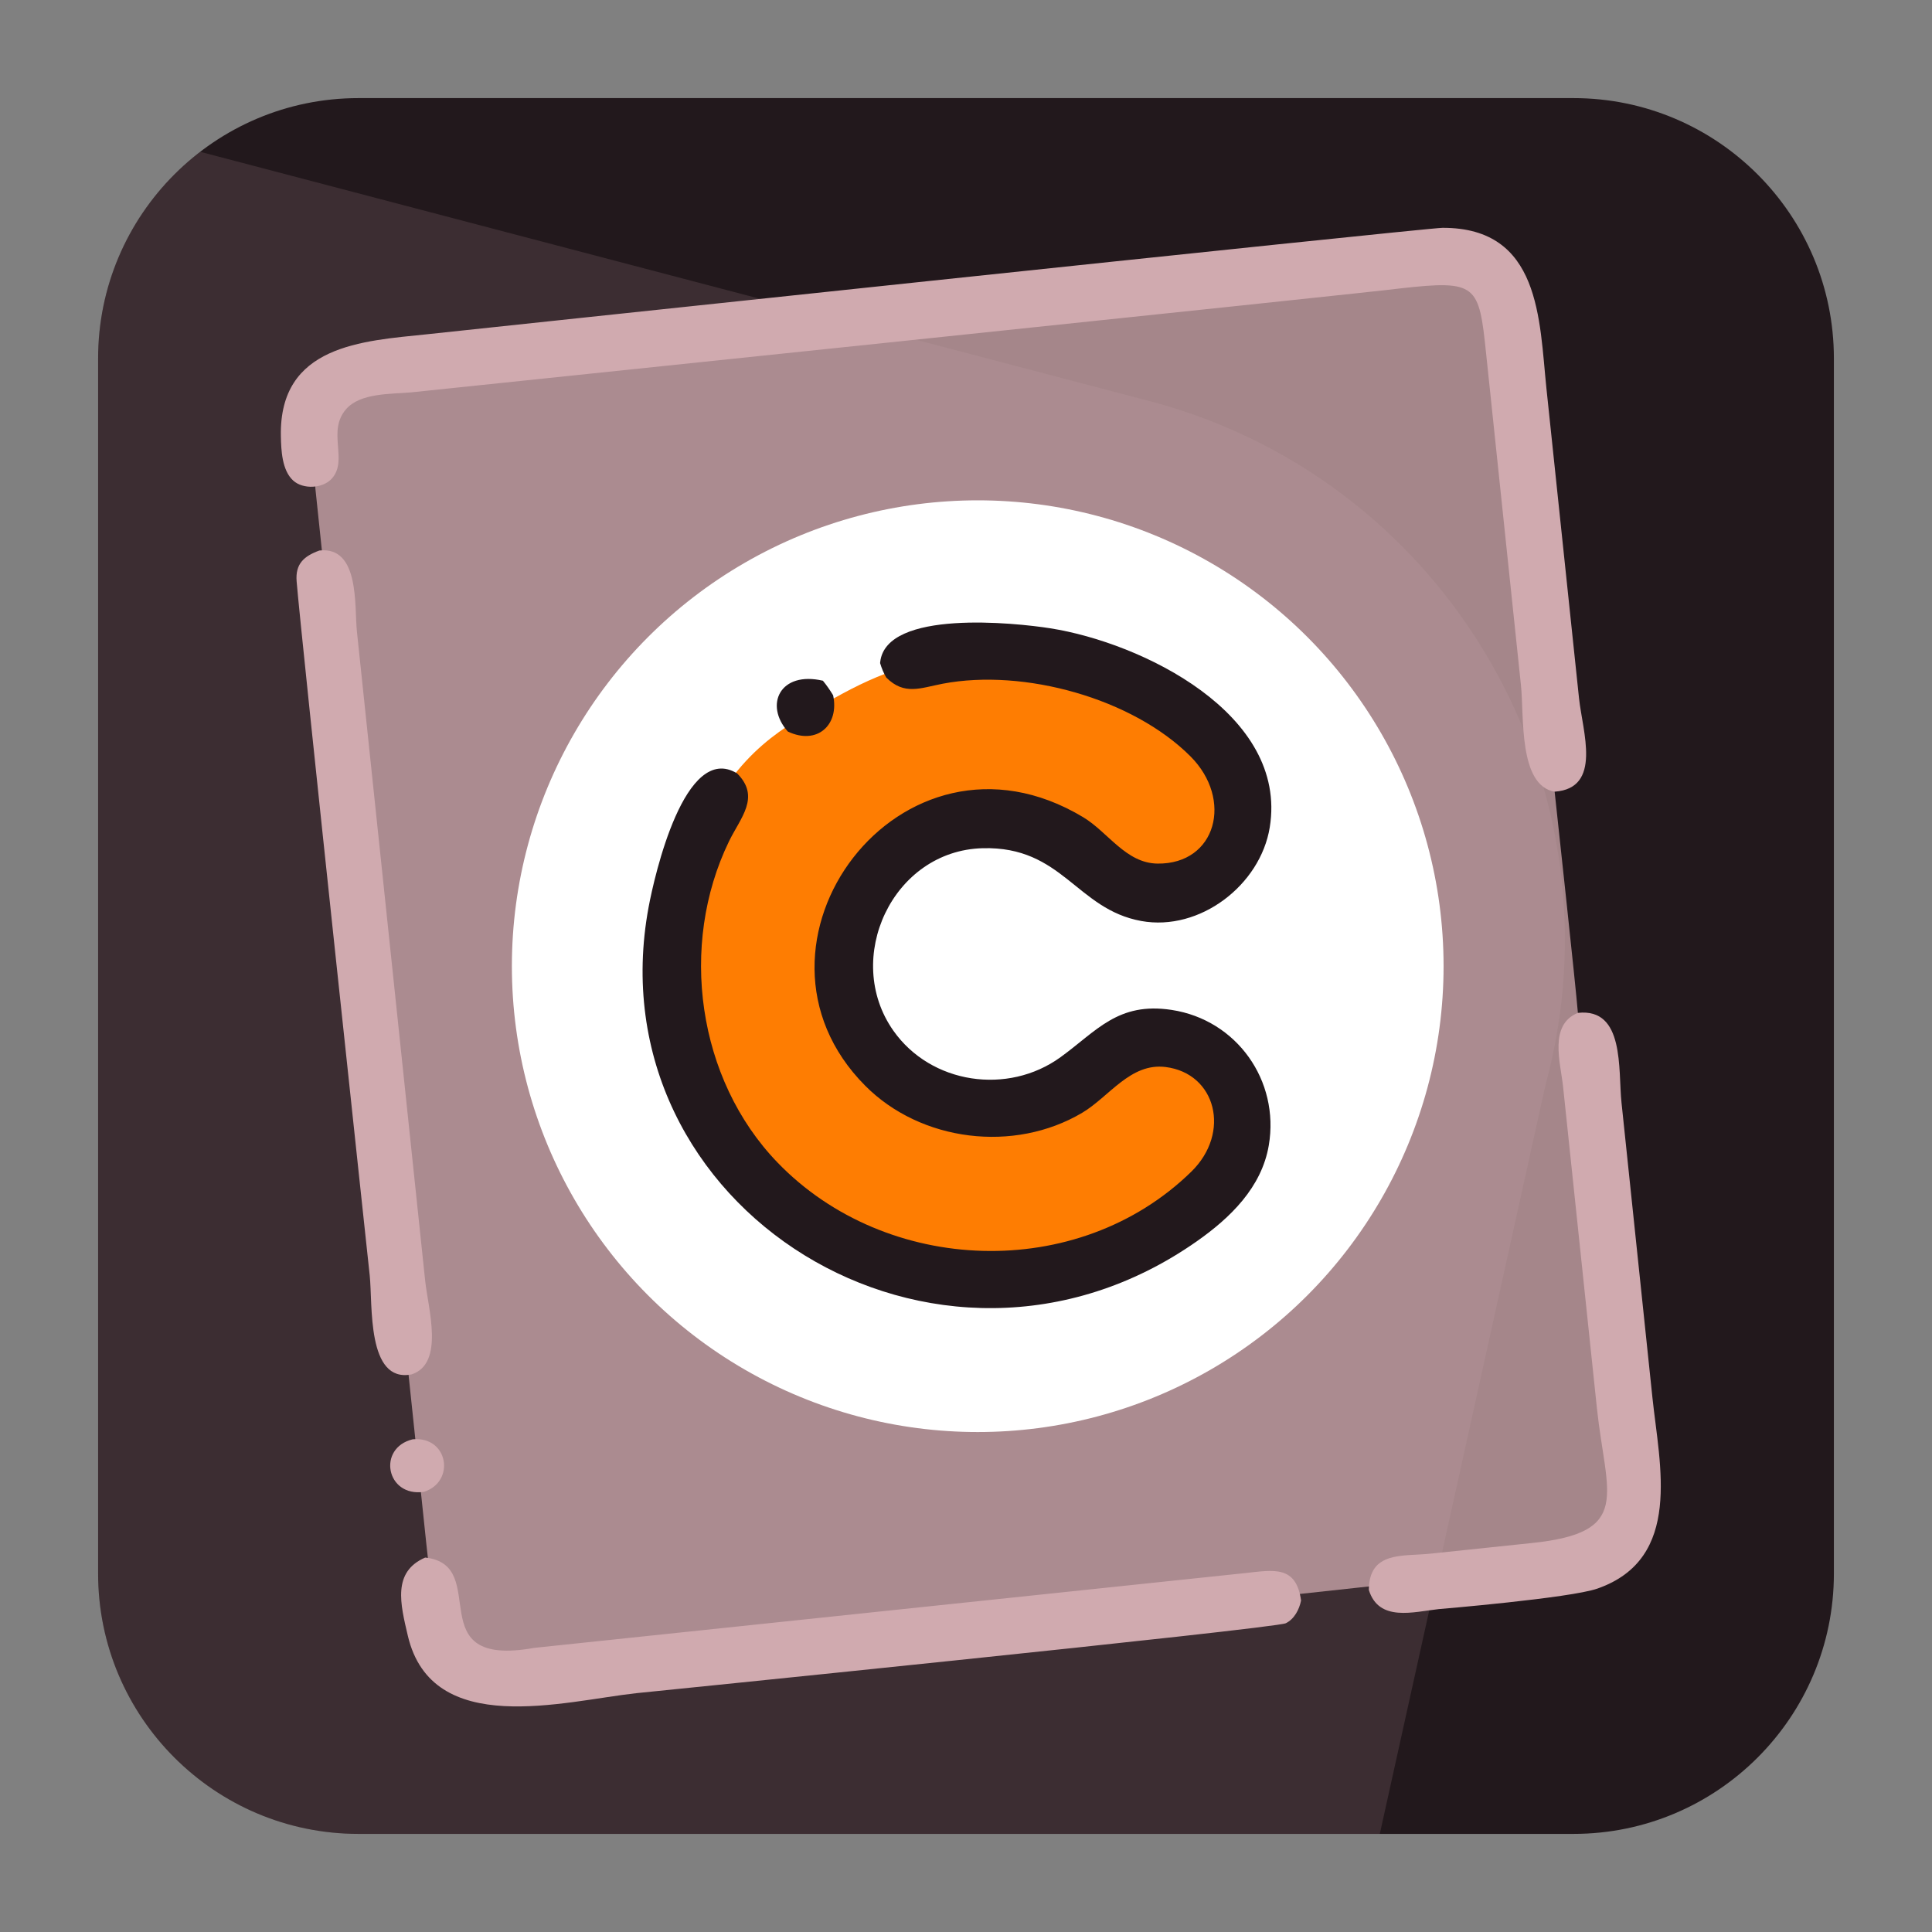 <?xml version="1.0" encoding="UTF-8" standalone="no"?>
<!DOCTYPE svg PUBLIC "-//W3C//DTD SVG 1.1//EN" "http://www.w3.org/Graphics/SVG/1.1/DTD/svg11.dtd">
<svg width="100%" height="100%" viewBox="0 0 1024 1024" version="1.1" xmlns="http://www.w3.org/2000/svg" xmlns:xlink="http://www.w3.org/1999/xlink" xml:space="preserve" xmlns:serif="http://www.serif.com/" style="fill-rule:evenodd;clip-rule:evenodd;stroke-linejoin:round;stroke-miterlimit:2;">
    <rect x="0" y="0" width="1024" height="1024" fill="#808080" stroke="none"/>
    <rect id="Logo" x="0" y="0" width="1024" height="1024" style="fill:none;"/>
    <g id="Logo1" serif:id="Logo">
        <g id="background">
            <path id="background1" serif:id="background" d="M972,190l-0,644c-0,76.164 -61.836,138 -138,138l-644,0c-76.164,0 -138,-61.836 -138,-138l-0,-644c-0,-76.164 61.836,-138 138,-138l644,-0c76.164,-0 138,61.836 138,138Z" style="fill:#22181c;"/>
            <path d="M731.32,972l-541.32,0c-76.164,0 -138,-61.836 -138,-138l-0,-644c-0,-44.612 21.215,-84.308 54.098,-109.542l505.606,132.77c157.229,42.82 250.115,205.235 207.295,362.465l-87.679,396.307Z" style="fill:#d0aaaf;fill-opacity:0.15;"/>
        </g>
        <g id="Logo2" serif:id="Logo">
            <path d="M256.29,187.633c0,0 220.095,-24.632 395.715,-44.305c142.461,-15.958 144.492,7.832 147.533,36.962c5.132,49.172 17.245,171.795 24.454,239.316c1.538,14.41 11.125,102.476 12.322,117.242c7.235,89.185 23.052,208.269 23.052,208.269c6.075,69.603 2.892,80.581 -60.134,87.741l-526.878,57.168c-31.092,3.268 -42.131,-28.552 -46.348,-71.368l-58.848,-559.737c-2.314,-51.706 18.351,-63.176 89.132,-71.288Z" style="fill:#d0aaaf;fill-opacity:0.75;fill-rule:nonzero;"/>
            <path d="M218.763,762.851c18.906,-1.715 22.737,22.521 5.905,27.86c-20.02,2.896 -24.89,-23.286 -5.905,-27.86Zm617.563,-226.005c24.854,-2.744 21.269,29.923 23.102,47.536l16.402,156.459c3.74,35.676 16.225,85.245 -29.136,101.133c-14.513,5.083 -84.126,10.883 -84.126,10.883c-13.332,1.438 -31.739,6.988 -37.056,-10.152c0.162,-20.69 17.796,-17.699 32.675,-19.235l53.617,-5.625c53.613,-5.518 39.524,-25.113 34.604,-71.366l-17.948,-170.596c-1.388,-12.777 -7.612,-32.754 7.866,-39.037Zm-667.073,-245.058c21.523,-2.381 18.514,29.549 19.922,42.933l36.178,344.107c1.552,14.735 10.363,43.936 -7.227,49.638c-23.839,4.645 -20.549,-37.114 -22.156,-52.367c-0,-0 -36.441,-339.231 -38.748,-367.958c-0.738,-9.195 3.726,-13.306 12.031,-16.353Zm56.099,533.752c35.762,3.867 -3.97,58.968 57.902,47.858l376.972,-39.658c15.071,-1.674 26.783,-4.031 29.368,14.576c-0.978,4.775 -3.564,9.807 -8.091,12.032c-5.779,2.84 -344.338,37.08 -344.338,37.08c-38.325,4.218 -108.19,24.129 -121.005,-30.434c-3.955,-16.841 -8.323,-33.867 9.192,-41.454Zm-7.222,-617.597c-10.75,0.987 -27.142,0.194 -34.721,8.95c-10.201,11.787 1.203,26.768 -7.429,36.653c-4.736,5.422 -15.296,5.995 -20.606,1.14c-5.935,-5.426 -6.362,-16.057 -6.507,-23.57c-0.931,-48.197 43.204,-50.383 77.22,-53.923c0,0 529.548,-56.415 538.491,-56.441c51.985,-0.151 51.28,48.707 55.055,85.026l17.279,164.266c1.867,17.649 12.45,47.772 -12.908,49.56c-19.22,-3.271 -16.171,-40.2 -17.843,-56.241l-18.481,-175.93c-3.79,-36.617 -4.746,-39.173 -45.765,-34.542c-5.553,1.068 -523.785,55.052 -523.785,55.052Z" style="fill:#d0aaaf;"/>
            <circle cx="518.216" cy="512.1" r="246.91" style="fill:#fff;"/>
            <path d="M429.488,377.358c23.687,-13.928 44.265,-25.555 77.982,-29.428c43.412,-4.986 101.828,11.951 132.548,42.691c22.844,22.858 29.594,73.293 -16.465,78.966c-23.826,2.935 -45.795,-17.326 -59.031,-25.312c-78.02,-47.074 -165.754,49.601 -91.508,124.205c29.578,29.722 60.071,28.016 96.089,6.694c14.392,-8.52 33.13,-28.724 51.503,-24.523c33.002,7.546 46.108,54.954 25.489,76.155c-68.407,70.336 -174.184,63.353 -235.188,7.006c-55.626,-51.379 -64.608,-115.604 -46.421,-173.881c16.551,-53.032 44.14,-70.306 65.002,-82.573Z" style="fill:#fe7d02;fill-rule:nonzero;"/>
            <path d="M469.736,359.109c-1.444,-2.514 -2.44,-4.884 -3.266,-7.654l0.066,-0.636c3.236,-27.944 71.638,-20.73 90.176,-17.804c48.346,7.63 126.06,45.228 116.284,105.488c-4.962,30.596 -37.044,55.286 -68.106,49.646c-34.43,-6.252 -41.712,-39.666 -84.012,-38.582c-47.868,1.228 -74.24,58.534 -47.394,96.686c19.946,28.348 60.67,34.318 88.614,14.082c19.16,-13.874 30.39,-29.406 58.882,-25.06c34.56,5.272 57.324,37.54 51.506,71.782c-3.79,22.312 -20.43,38.438 -38.24,50.918c-137.33,96.23 -320.098,-17.602 -290.474,-177.184c3.068,-16.526 19.186,-87.808 46.942,-70.856c12.514,12.57 1.724,23.49 -4.356,36.036c-26.622,54.938 -16.884,125.992 25.712,170.158c57.65,59.774 159.336,63.562 219.366,4.86c21.144,-20.678 13.098,-52.088 -13.622,-55.446c-18.7,-2.35 -29.898,15.77 -44.29,24.29c-36.018,21.322 -85.358,15.35 -114.936,-14.372c-74.246,-74.604 18.84,-200.364 115.474,-142.354c13.254,7.956 22.666,24.432 39.486,24.614c31.104,0.334 40.24,-34.004 17.396,-56.862c-30.72,-30.74 -88.218,-46.63 -131.152,-38.502c-11.846,2.244 -20.428,6.378 -30.056,-3.248Zm-52.168,28.622c-12.63,-14.208 -4.074,-32.21 18.59,-26.936c2.026,2.48 3.758,4.964 5.41,7.708c3.39,15.702 -8.434,26.62 -24,19.228Z" style="fill:#22181c;"/>
        </g>
    </g>
</svg>
